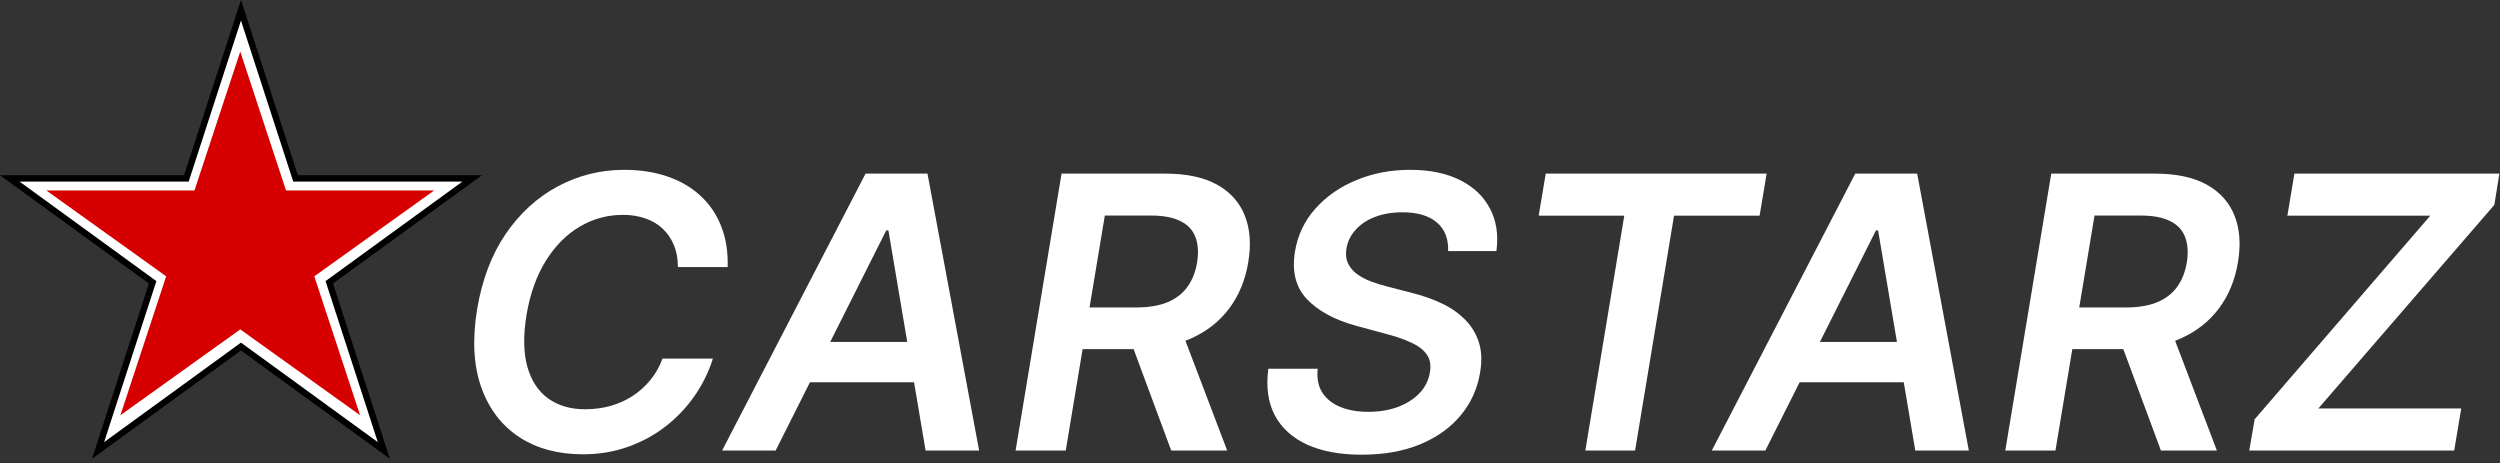 <svg width="394" height="73" viewBox="0 0 394 73" fill="none" xmlns="http://www.w3.org/2000/svg">
<rect x="0" y="0" width="394" height="73" fill="#333333" stroke="none"/>
<path d="M354.482 71L355.334 66.078L383.012 33.99H360.49L361.598 27.364H393.899L393.111 32.285L365.37 64.374H387.891L386.783 71H354.482Z" fill="white"/>
<path d="M316.034 71L323.278 27.364H339.642C342.994 27.364 345.714 27.946 347.802 29.111C349.89 30.276 351.346 31.909 352.17 34.011C352.994 36.099 353.171 38.535 352.703 41.32C352.248 44.104 351.254 46.526 349.72 48.585C348.2 50.631 346.19 52.215 343.69 53.337C341.204 54.459 338.285 55.02 334.933 55.02H323.278L324.386 48.457H334.997C336.957 48.457 338.605 48.188 339.94 47.648C341.275 47.094 342.326 46.291 343.093 45.24C343.875 44.175 344.393 42.868 344.649 41.32C344.89 39.771 344.798 38.45 344.372 37.356C343.96 36.249 343.171 35.41 342.007 34.842C340.856 34.26 339.301 33.969 337.34 33.969H330.096L323.939 71H316.034ZM341.858 51.227L349.379 71H340.558L333.228 51.227H341.858Z" fill="white"/>
<path d="M278.219 71H269.782L292.388 27.364H302.147L310.286 71H301.849L295.989 36.312H295.648L278.219 71ZM281.33 53.891H304.342L303.276 60.24H280.265L281.33 53.891Z" fill="white"/>
<path d="M242.498 33.99L243.606 27.364H278.422L277.314 33.99H263.827L257.69 71H249.849L255.986 33.99H242.498Z" fill="white"/>
<path d="M228.228 39.572C228.285 37.598 227.681 36.085 226.417 35.034C225.167 33.983 223.37 33.457 221.027 33.457C219.379 33.457 217.923 33.706 216.659 34.203C215.409 34.686 214.4 35.361 213.633 36.227C212.866 37.08 212.39 38.053 212.206 39.146C212.049 40.041 212.127 40.822 212.44 41.49C212.752 42.158 213.228 42.726 213.867 43.195C214.521 43.663 215.26 44.054 216.083 44.367C216.921 44.679 217.774 44.942 218.64 45.155L222.561 46.178C224.123 46.561 225.615 47.08 227.035 47.733C228.456 48.372 229.684 49.196 230.721 50.205C231.772 51.199 232.539 52.399 233.022 53.805C233.505 55.212 233.583 56.859 233.257 58.749C232.831 61.305 231.801 63.557 230.167 65.503C228.548 67.435 226.417 68.948 223.775 70.041C221.147 71.121 218.086 71.66 214.592 71.66C211.211 71.66 208.356 71.135 206.027 70.084C203.697 69.019 201.992 67.477 200.913 65.46C199.848 63.443 199.507 60.993 199.89 58.109H207.667C207.511 59.629 207.76 60.894 208.413 61.902C209.081 62.91 210.039 63.663 211.289 64.16C212.539 64.658 213.988 64.906 215.636 64.906C217.355 64.906 218.91 64.651 220.302 64.139C221.694 63.614 222.831 62.889 223.711 61.966C224.606 61.028 225.153 59.935 225.352 58.685C225.551 57.562 225.387 56.625 224.862 55.872C224.336 55.119 223.519 54.494 222.411 53.997C221.318 53.486 220.011 53.031 218.491 52.633L213.761 51.355C210.338 50.418 207.738 49.011 205.963 47.136C204.201 45.261 203.576 42.761 204.088 39.636C204.514 37.051 205.586 34.8 207.305 32.882C209.024 30.95 211.176 29.452 213.761 28.386C216.346 27.307 219.173 26.767 222.241 26.767C225.338 26.767 227.958 27.307 230.103 28.386C232.262 29.466 233.839 30.972 234.833 32.903C235.842 34.821 236.176 37.044 235.835 39.572H228.228Z" fill="white"/>
<path d="M160.057 71L167.301 27.364H183.665C187.017 27.364 189.737 27.946 191.825 29.111C193.914 30.276 195.37 31.909 196.193 34.011C197.017 36.099 197.195 38.535 196.726 41.32C196.271 44.104 195.277 46.526 193.743 48.585C192.223 50.631 190.213 52.215 187.713 53.337C185.227 54.459 182.308 55.02 178.956 55.02H167.301L168.409 48.457H179.02C180.98 48.457 182.628 48.188 183.963 47.648C185.298 47.094 186.35 46.291 187.117 45.24C187.898 44.175 188.416 42.868 188.672 41.32C188.914 39.771 188.821 38.45 188.395 37.356C187.983 36.249 187.195 35.41 186.03 34.842C184.879 34.26 183.324 33.969 181.364 33.969H174.12L167.962 71H160.057ZM185.881 51.227L193.402 71H184.581L177.252 51.227H185.881Z" fill="white"/>
<path d="M122.243 71H113.805L136.412 27.364H146.17L154.31 71H145.872L140.013 36.312H139.672L122.243 71ZM125.354 53.891H148.365L147.3 60.24H124.288L125.354 53.891Z" fill="white"/>
<path d="M114.679 42.087H106.838C106.838 40.78 106.625 39.622 106.199 38.614C105.773 37.591 105.176 36.724 104.409 36.014C103.642 35.304 102.733 34.771 101.682 34.416C100.631 34.047 99.466 33.862 98.187 33.862C95.744 33.862 93.472 34.48 91.369 35.716C89.267 36.952 87.484 38.749 86.021 41.106C84.558 43.45 83.543 46.298 82.974 49.651C82.449 52.918 82.499 55.652 83.124 57.854C83.763 60.055 84.871 61.717 86.447 62.84C88.024 63.947 89.942 64.501 92.2 64.501C93.578 64.501 94.899 64.331 96.163 63.99C97.427 63.635 98.592 63.117 99.657 62.435C100.737 61.739 101.682 60.894 102.491 59.899C103.315 58.905 103.954 57.776 104.409 56.511H112.356C111.703 58.585 110.744 60.538 109.48 62.371C108.216 64.189 106.696 65.794 104.92 67.186C103.145 68.564 101.156 69.644 98.954 70.425C96.753 71.206 94.381 71.597 91.838 71.597C87.932 71.597 84.587 70.688 81.802 68.869C79.032 67.037 77.044 64.416 75.837 61.007C74.629 57.584 74.416 53.486 75.197 48.713C75.979 44.068 77.484 40.112 79.714 36.845C81.959 33.578 84.693 31.085 87.918 29.366C91.156 27.634 94.643 26.767 98.379 26.767C100.851 26.767 103.095 27.108 105.112 27.79C107.143 28.472 108.883 29.473 110.332 30.794C111.781 32.101 112.882 33.706 113.635 35.609C114.402 37.499 114.75 39.658 114.679 42.087Z" fill="white"/>
<path d="M46.465 27.77L46.577 28.116H74.414L52.187 44.279L51.894 44.493L52.006 44.838L60.495 70.99L38.27 54.828L37.976 54.614L37.682 54.828L15.455 70.99L23.945 44.838L24.058 44.493L23.765 44.279L1.537 28.116H29.374L29.486 27.77L37.976 1.619L46.465 27.77Z" fill="white" stroke="black"/>
<path d="M37.864 8.123L45.078 30.017H68.424L49.536 43.547L56.751 65.441L37.864 51.91L18.976 65.441L26.19 43.547L7.303 30.017H30.649L37.864 8.123Z" fill="#D70000"/>
</svg>
